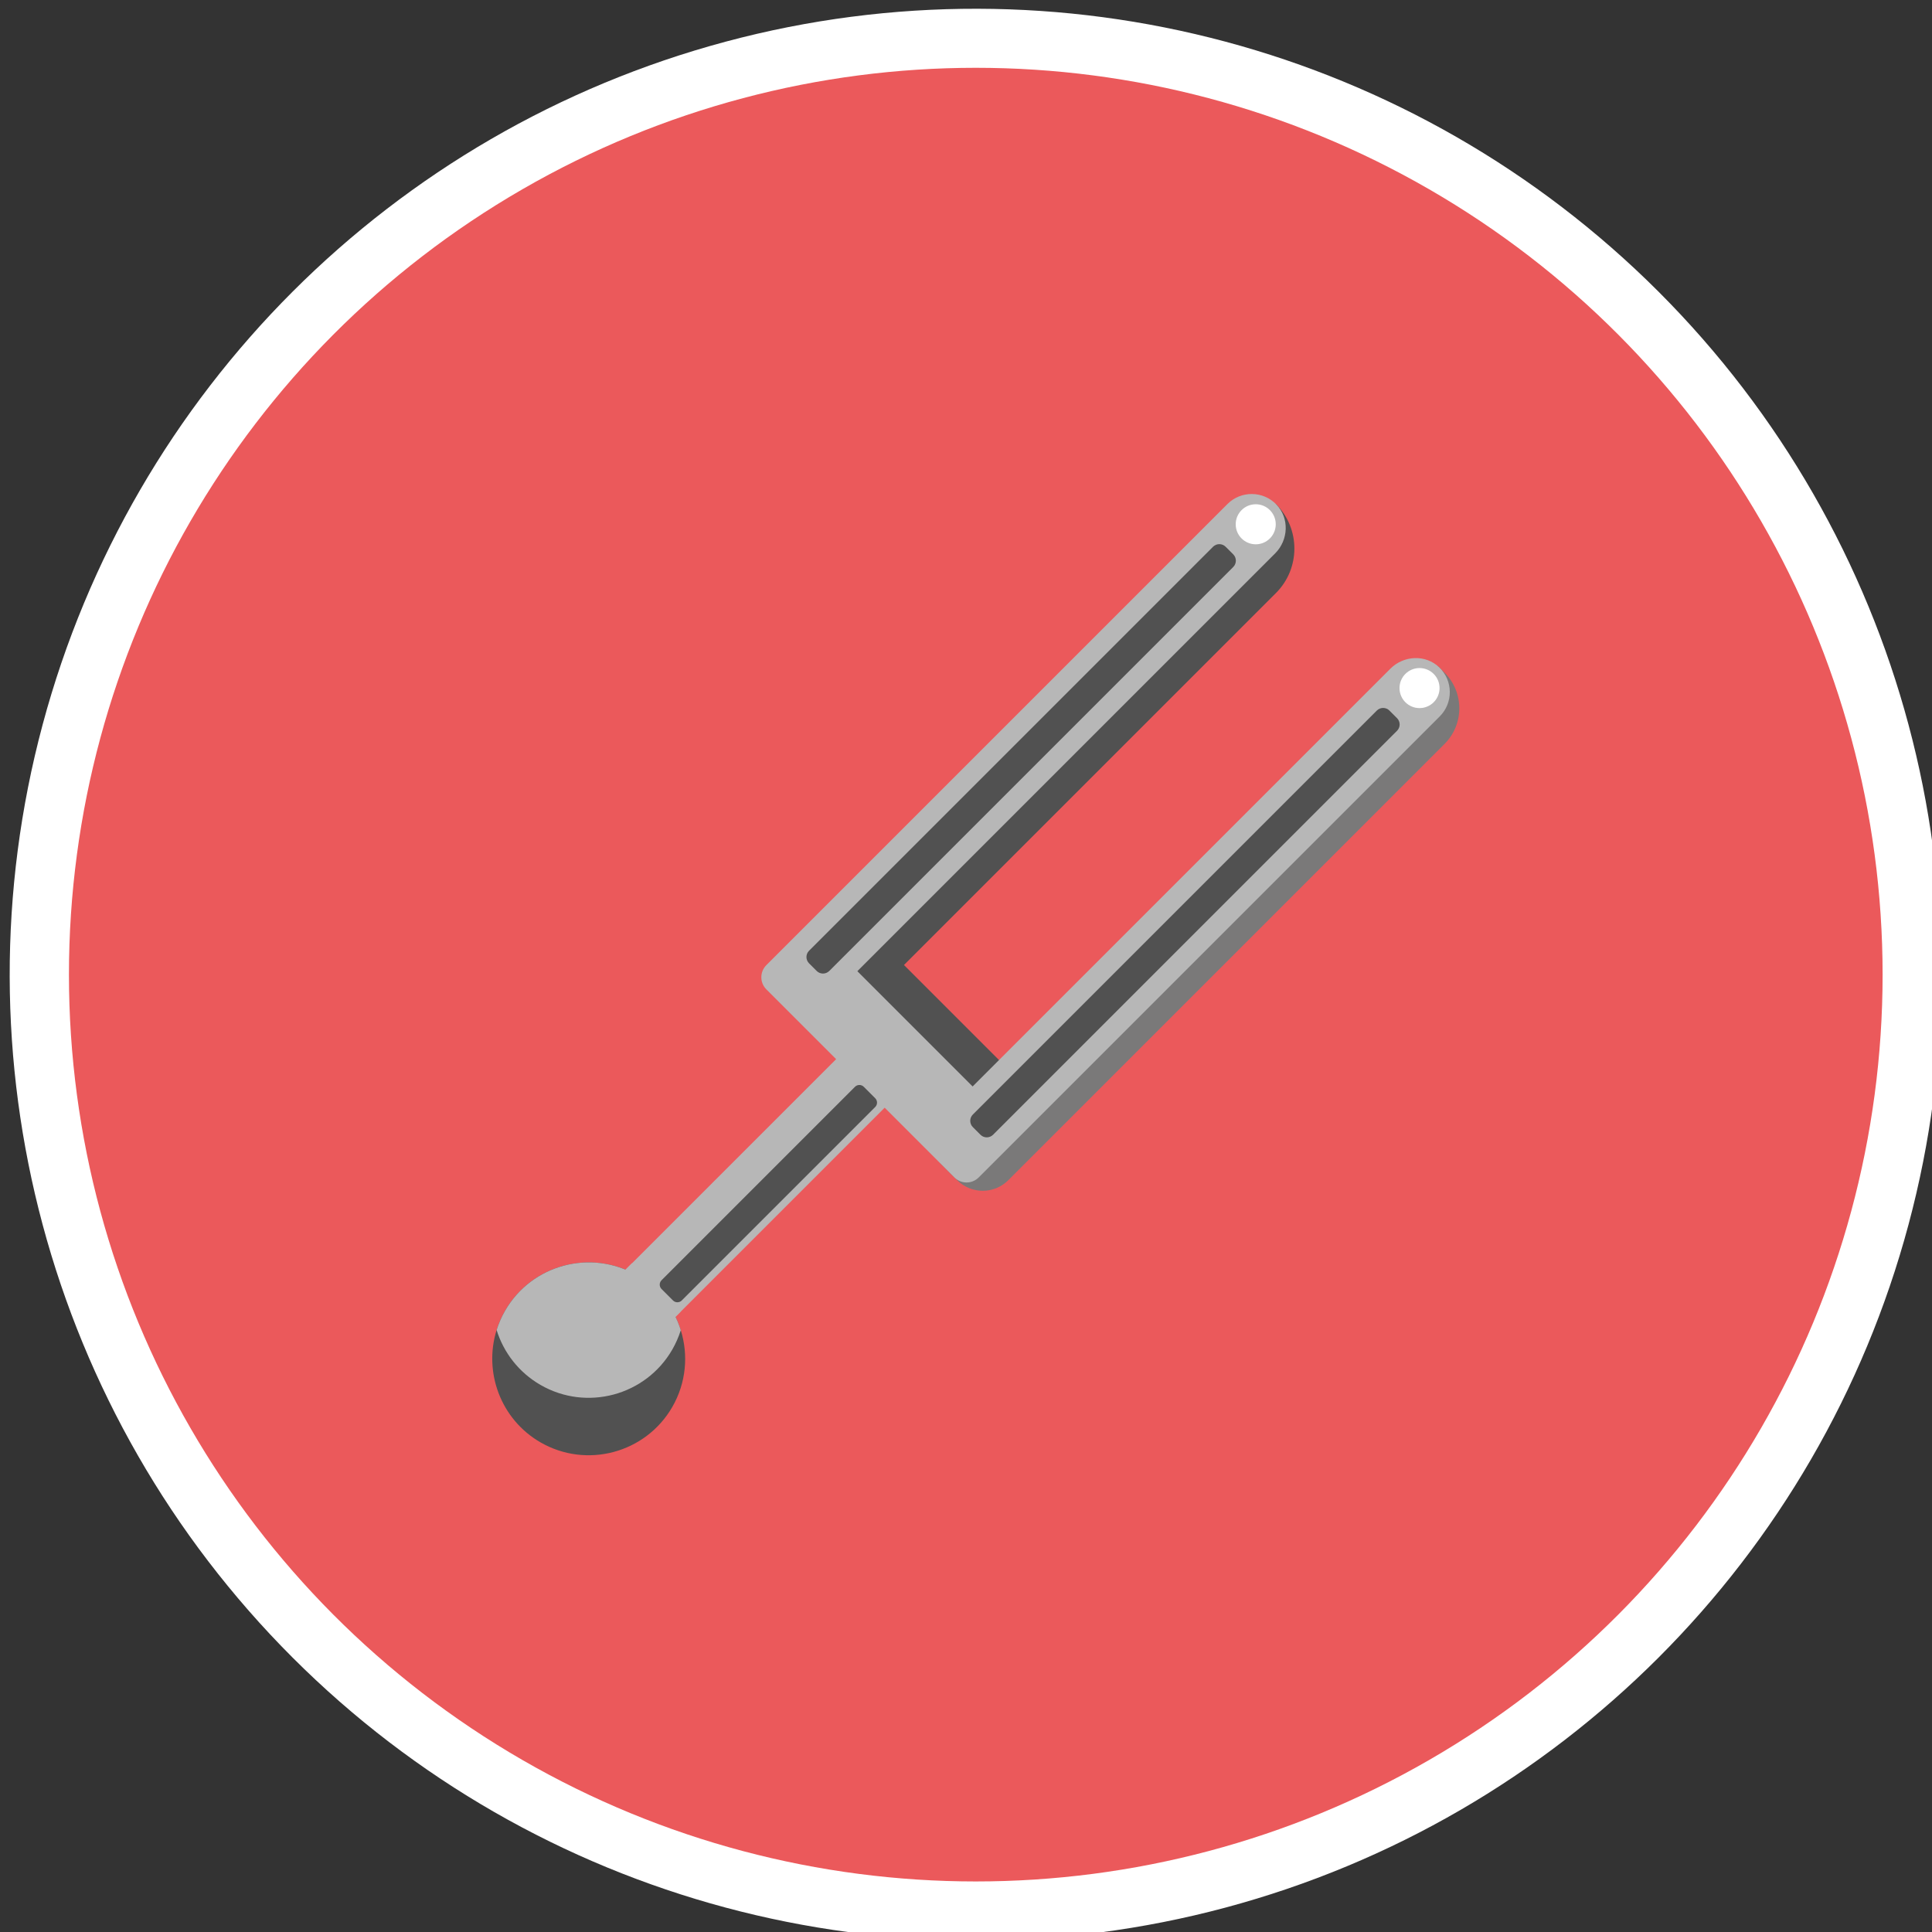 <?xml version="1.0" encoding="utf-8"?>
<!-- Generator: Adobe Illustrator 23.0.6, SVG Export Plug-In . SVG Version: 6.00 Build 0)  -->
<svg version="1.0" id="Camada_1" xmlns="http://www.w3.org/2000/svg" xmlns:xlink="http://www.w3.org/1999/xlink" x="0px" y="0px"
	 viewBox="0 0 300 300" enable-background="new 0 0 300 300" xml:space="preserve">
<rect x="0" y="0" width="300" height="300" fill="#333333" stroke="none"/>
<ellipse transform="matrix(0.707 -0.707 0.707 0.707 -62.635 151.466)" fill="#FFFFFF" cx="151.518" cy="151.34" rx="150" ry="150"/>
<circle fill="#EB595B" cx="151.518" cy="151.34" r="140.812"/>
<g>
	<path fill="#515151" d="M138.154,152.061l-6.908-6.908l66.883-66.884l0,0c3.815,3.815,3.815,10.001,0,13.816L138.154,152.061z"/>
	<path fill="#7A7979" d="M148.63,183.262l-2.626-2.626l77.246-77.246l1.056,1.056c3.059,3.059,3.059,8.018,0,11.076l-67.739,67.739
		C154.375,185.453,150.821,185.453,148.63,183.262z"/>
	
		<rect x="126.655" y="154.49" transform="matrix(0.707 0.707 -0.707 0.707 154.696 -54.275)" fill="#515151" width="32.417" height="10.214"/>
	<path fill="#B7B7B7" d="M223.492,103.634c-2.112-2.036-5.515-1.88-7.59,0.195l-64.875,64.875l-17.898-17.898l64.875-64.875
		c2.075-2.075,2.231-5.478,0.195-7.59c-2.075-2.152-5.502-2.176-7.606-0.071l-64.999,64.999l-6.594,6.594l0,0
		c-1.041,1.041-1.041,2.728,0,3.768l10.833,10.833L96.757,197.54c-5.371-2.275-11.856-1.1-16.071,3.534
		c-4.955,5.447-4.872,13.938,0.182,19.294c5.521,5.851,14.742,5.952,20.391,0.303c4.217-4.217,5.226-10.422,3.035-15.595
		l33.076-33.076l10.833,10.833c1.041,1.041,2.728,1.041,3.768,0l0,0l6.594-6.594l64.999-64.999
		C225.668,109.136,225.644,105.709,223.492,103.634z"/>
	<circle fill="#FFFFFF" cx="194.989" cy="81.41" r="3.109"/>
	<circle fill="#FFFFFF" cx="220.424" cy="106.844" r="3.109"/>
	<path fill="#515151" d="M190.316,84.9l1.182,1.182c0.541,0.541,0.541,1.417,0,1.958l-62.728,62.728
		c-0.541,0.541-1.417,0.541-1.958,0l-1.182-1.182c-0.541-0.541-0.541-1.417,0-1.958L188.358,84.9
		C188.899,84.36,189.775,84.36,190.316,84.9z"/>
	<path fill="#515151" d="M104.501,201.934l-1.776-1.776c-0.377-0.377-0.377-0.987,0-1.364l30.037-30.037
		c0.377-0.377,0.987-0.377,1.364,0l1.776,1.776c0.377,0.377,0.377,0.987,0,1.364l-30.037,30.037
		C105.488,202.311,104.878,202.311,104.501,201.934z"/>
	<path fill="#515151" d="M215.75,110.335l1.182,1.182c0.541,0.541,0.541,1.417,0,1.958l-62.728,62.728
		c-0.541,0.541-1.417,0.541-1.958,0l-1.182-1.182c-0.541-0.541-0.541-1.417,0-1.958l62.728-62.728
		C214.333,109.794,215.21,109.794,215.75,110.335z"/>
	<path fill="#515151" d="M83.925,223.967c-6.177-3.565-8.857-10.902-6.812-17.443c0.327-1.031,0.764-2.041,1.326-3.015
		c4.131-7.155,13.308-9.613,20.463-5.482c3.392,1.961,5.732,5.053,6.811,8.526c1.197,3.856,0.845,8.178-1.326,11.933
		C100.256,225.64,91.08,228.098,83.925,223.967z"/>
	<path fill="#B7B7B7" d="M83.925,215.049c-3.392-1.961-5.732-5.053-6.811-8.526c0.327-1.031,0.764-2.041,1.326-3.015
		c4.131-7.155,13.308-9.613,20.463-5.482c3.392,1.961,5.732,5.053,6.811,8.526c-0.328,1.031-0.764,2.041-1.326,3.016
		C100.256,216.723,91.076,219.177,83.925,215.049z"/>
	<polygon fill="#B7B7B7" points="97.019,197.592 97.019,197.592 97.647,196.964 97.647,196.964 	"/>
	
		<rect x="95.946" y="199.695" transform="matrix(0.707 0.707 -0.707 0.707 171.479 -12.871)" fill="#B7B7B7" width="10.66" height="1.726"/>
</g>
</svg>
